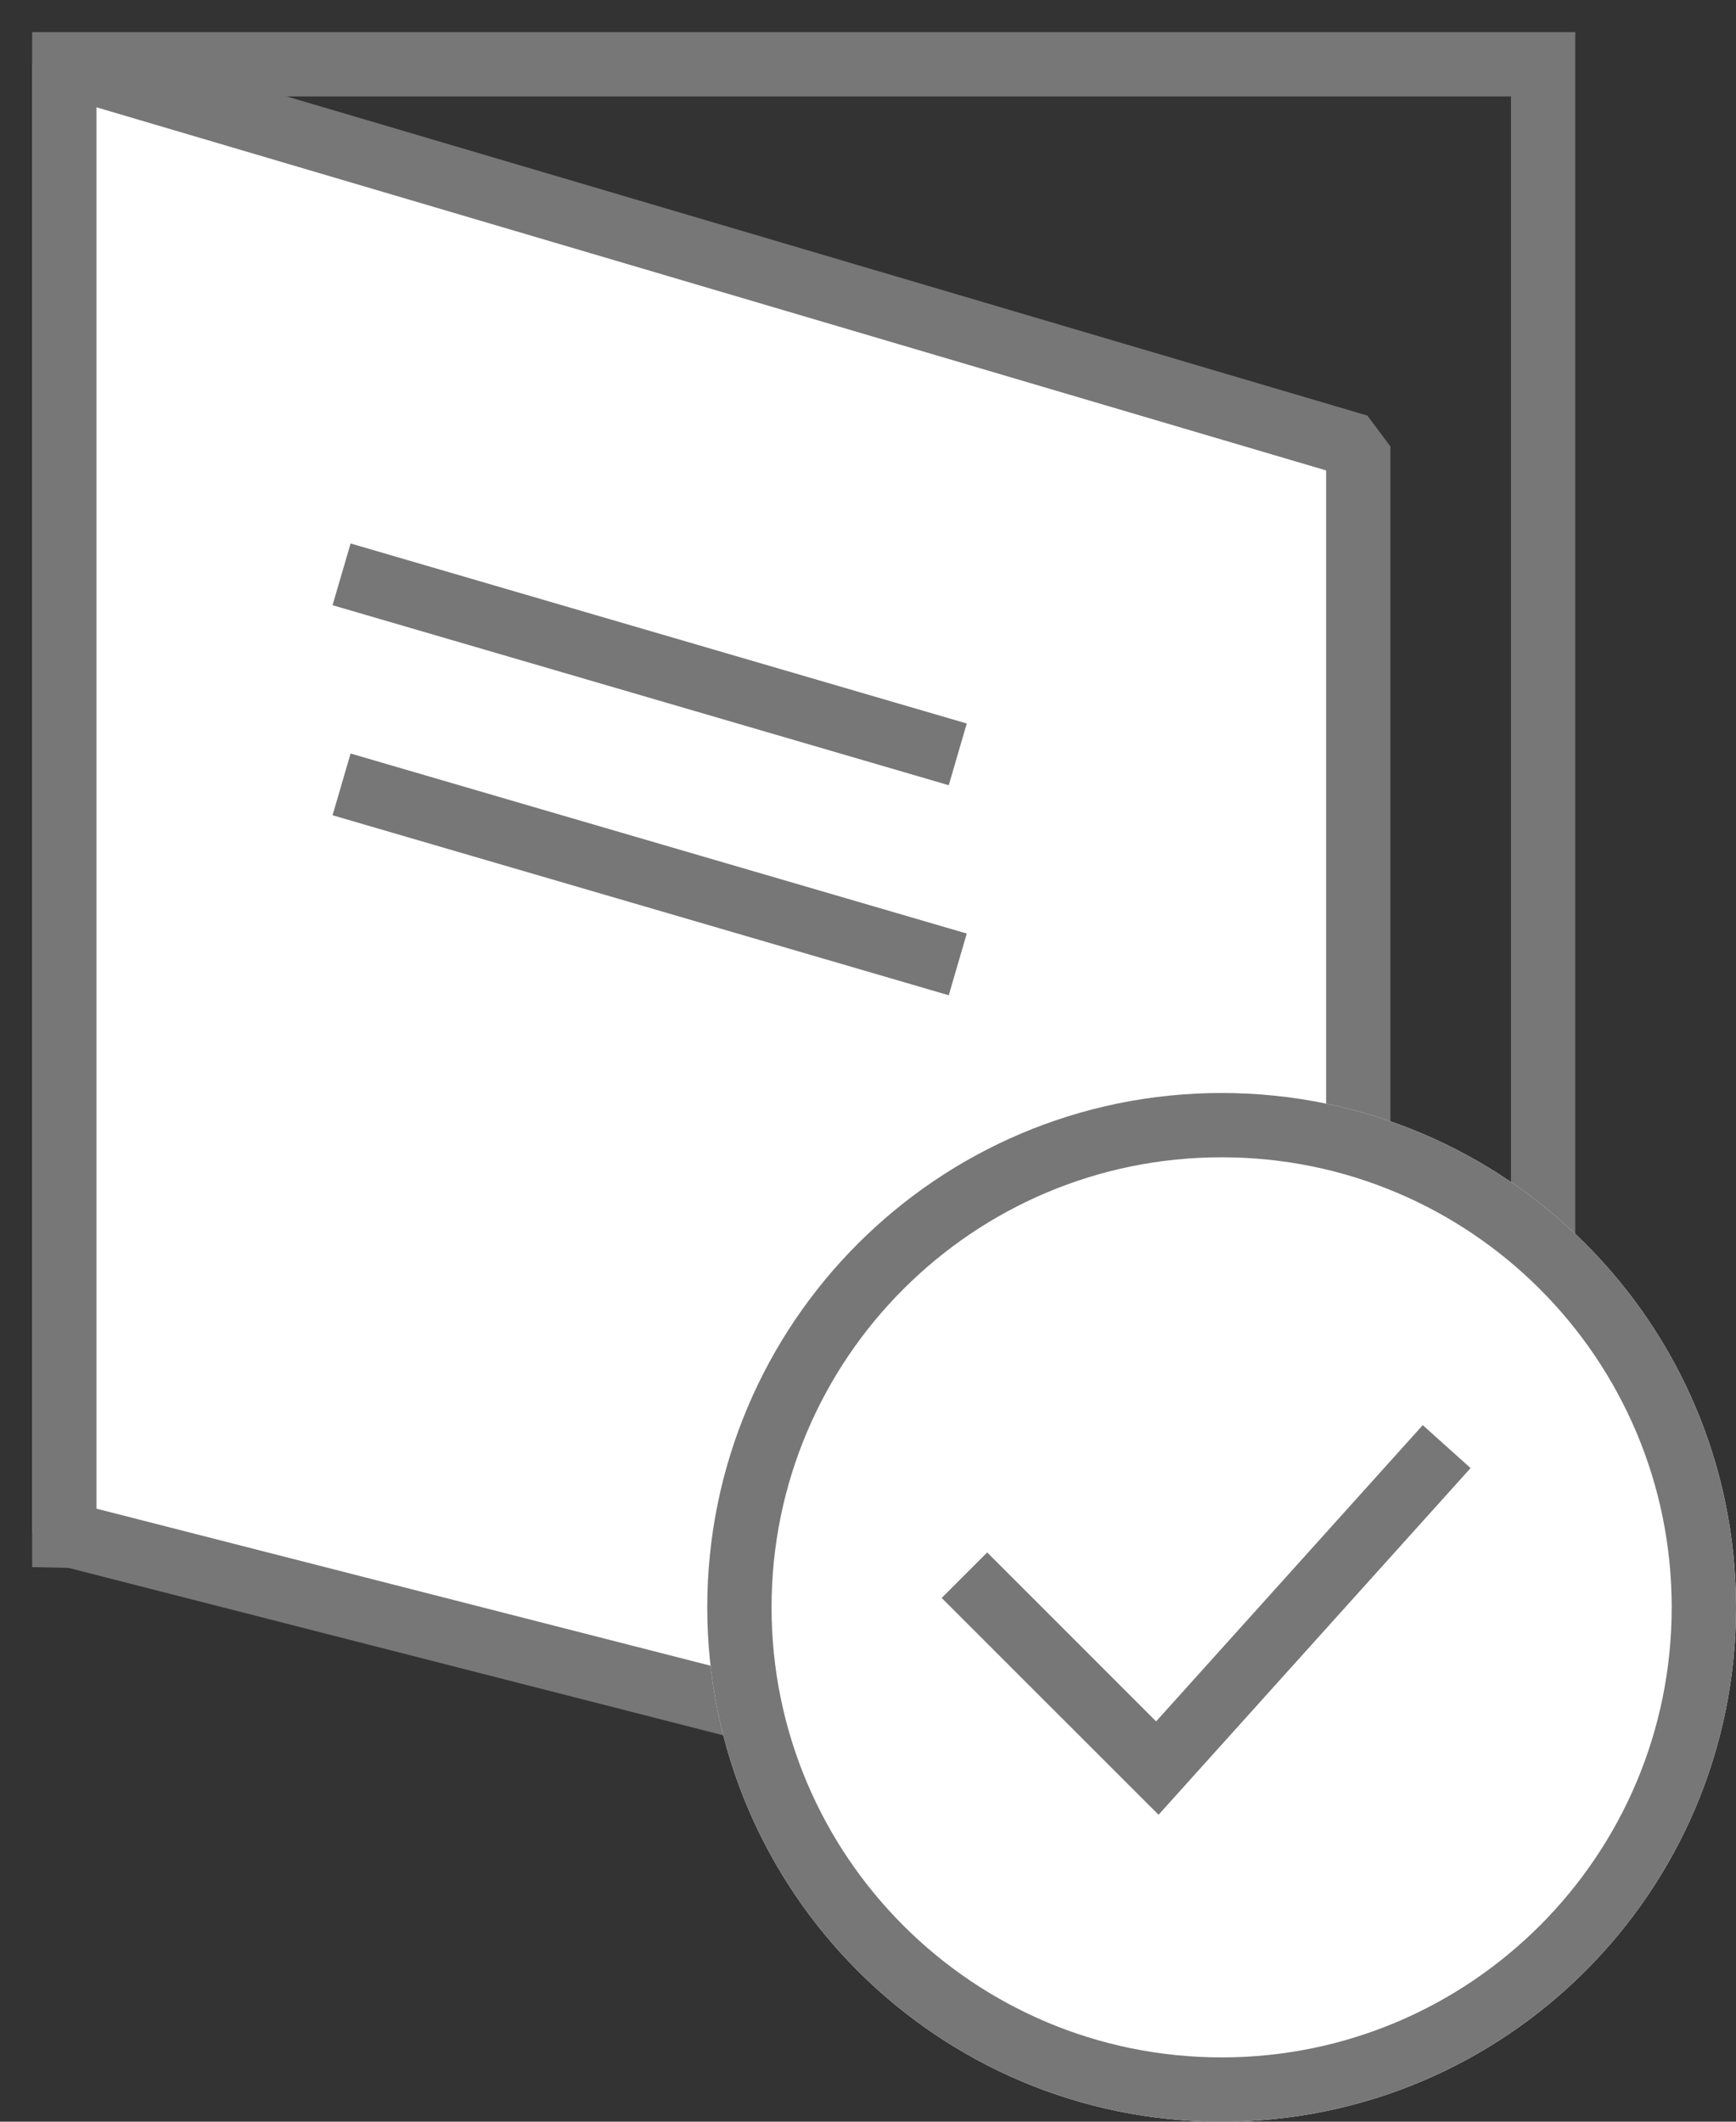 <svg width="27" height="33" viewBox="0 0 27 33" fill="none" xmlns="http://www.w3.org/2000/svg">
<rect x="0" y="0" width="27" height="33" fill="#333333" stroke="none"/>
<path fill-rule="evenodd" clip-rule="evenodd" d="M0.5 0.5H24.5V24.843L0.5 24.375V0.5ZM1.5 1.5V23.394L23.5 23.823V1.5H1.5Z" fill="#777777"/>
<path d="M21.125 6.943L1 1V23.853L21.125 29V6.943Z" fill="white"/>
<path fill-rule="evenodd" clip-rule="evenodd" d="M0.5 1L1.142 0.52L21.267 6.464L21.625 6.943V29L21.001 29.484L0.876 24.338L0.5 23.853V1ZM1.5 1.669V23.465L20.625 28.356V7.317L1.5 1.669Z" fill="#777777"/>
<path fill-rule="evenodd" clip-rule="evenodd" d="M14.756 12.213L5.172 9.413L5.453 8.453L15.036 11.253L14.756 12.213ZM14.756 15.48L5.172 12.68L5.453 11.72L15.036 14.52L14.756 15.48Z" fill="#777777"/>
<path d="M27 25C27 29.418 23.418 33 19 33C14.582 33 11 29.418 11 25C11 20.582 14.582 17 19 17C23.418 17 27 20.582 27 25Z" fill="white"/>
<path fill-rule="evenodd" clip-rule="evenodd" d="M19 32C22.866 32 26 28.866 26 25C26 21.134 22.866 18 19 18C15.134 18 12 21.134 12 25C12 28.866 15.134 32 19 32ZM19 33C23.418 33 27 29.418 27 25C27 20.582 23.418 17 19 17C14.582 17 11 20.582 11 25C11 29.418 14.582 33 19 33Z" fill="#777777"/>
<path fill-rule="evenodd" clip-rule="evenodd" d="M22.872 22.834L18.019 28.226L14.646 24.854L15.354 24.146L17.981 26.774L22.128 22.166L22.872 22.834Z" fill="#777777"/>
</svg>
